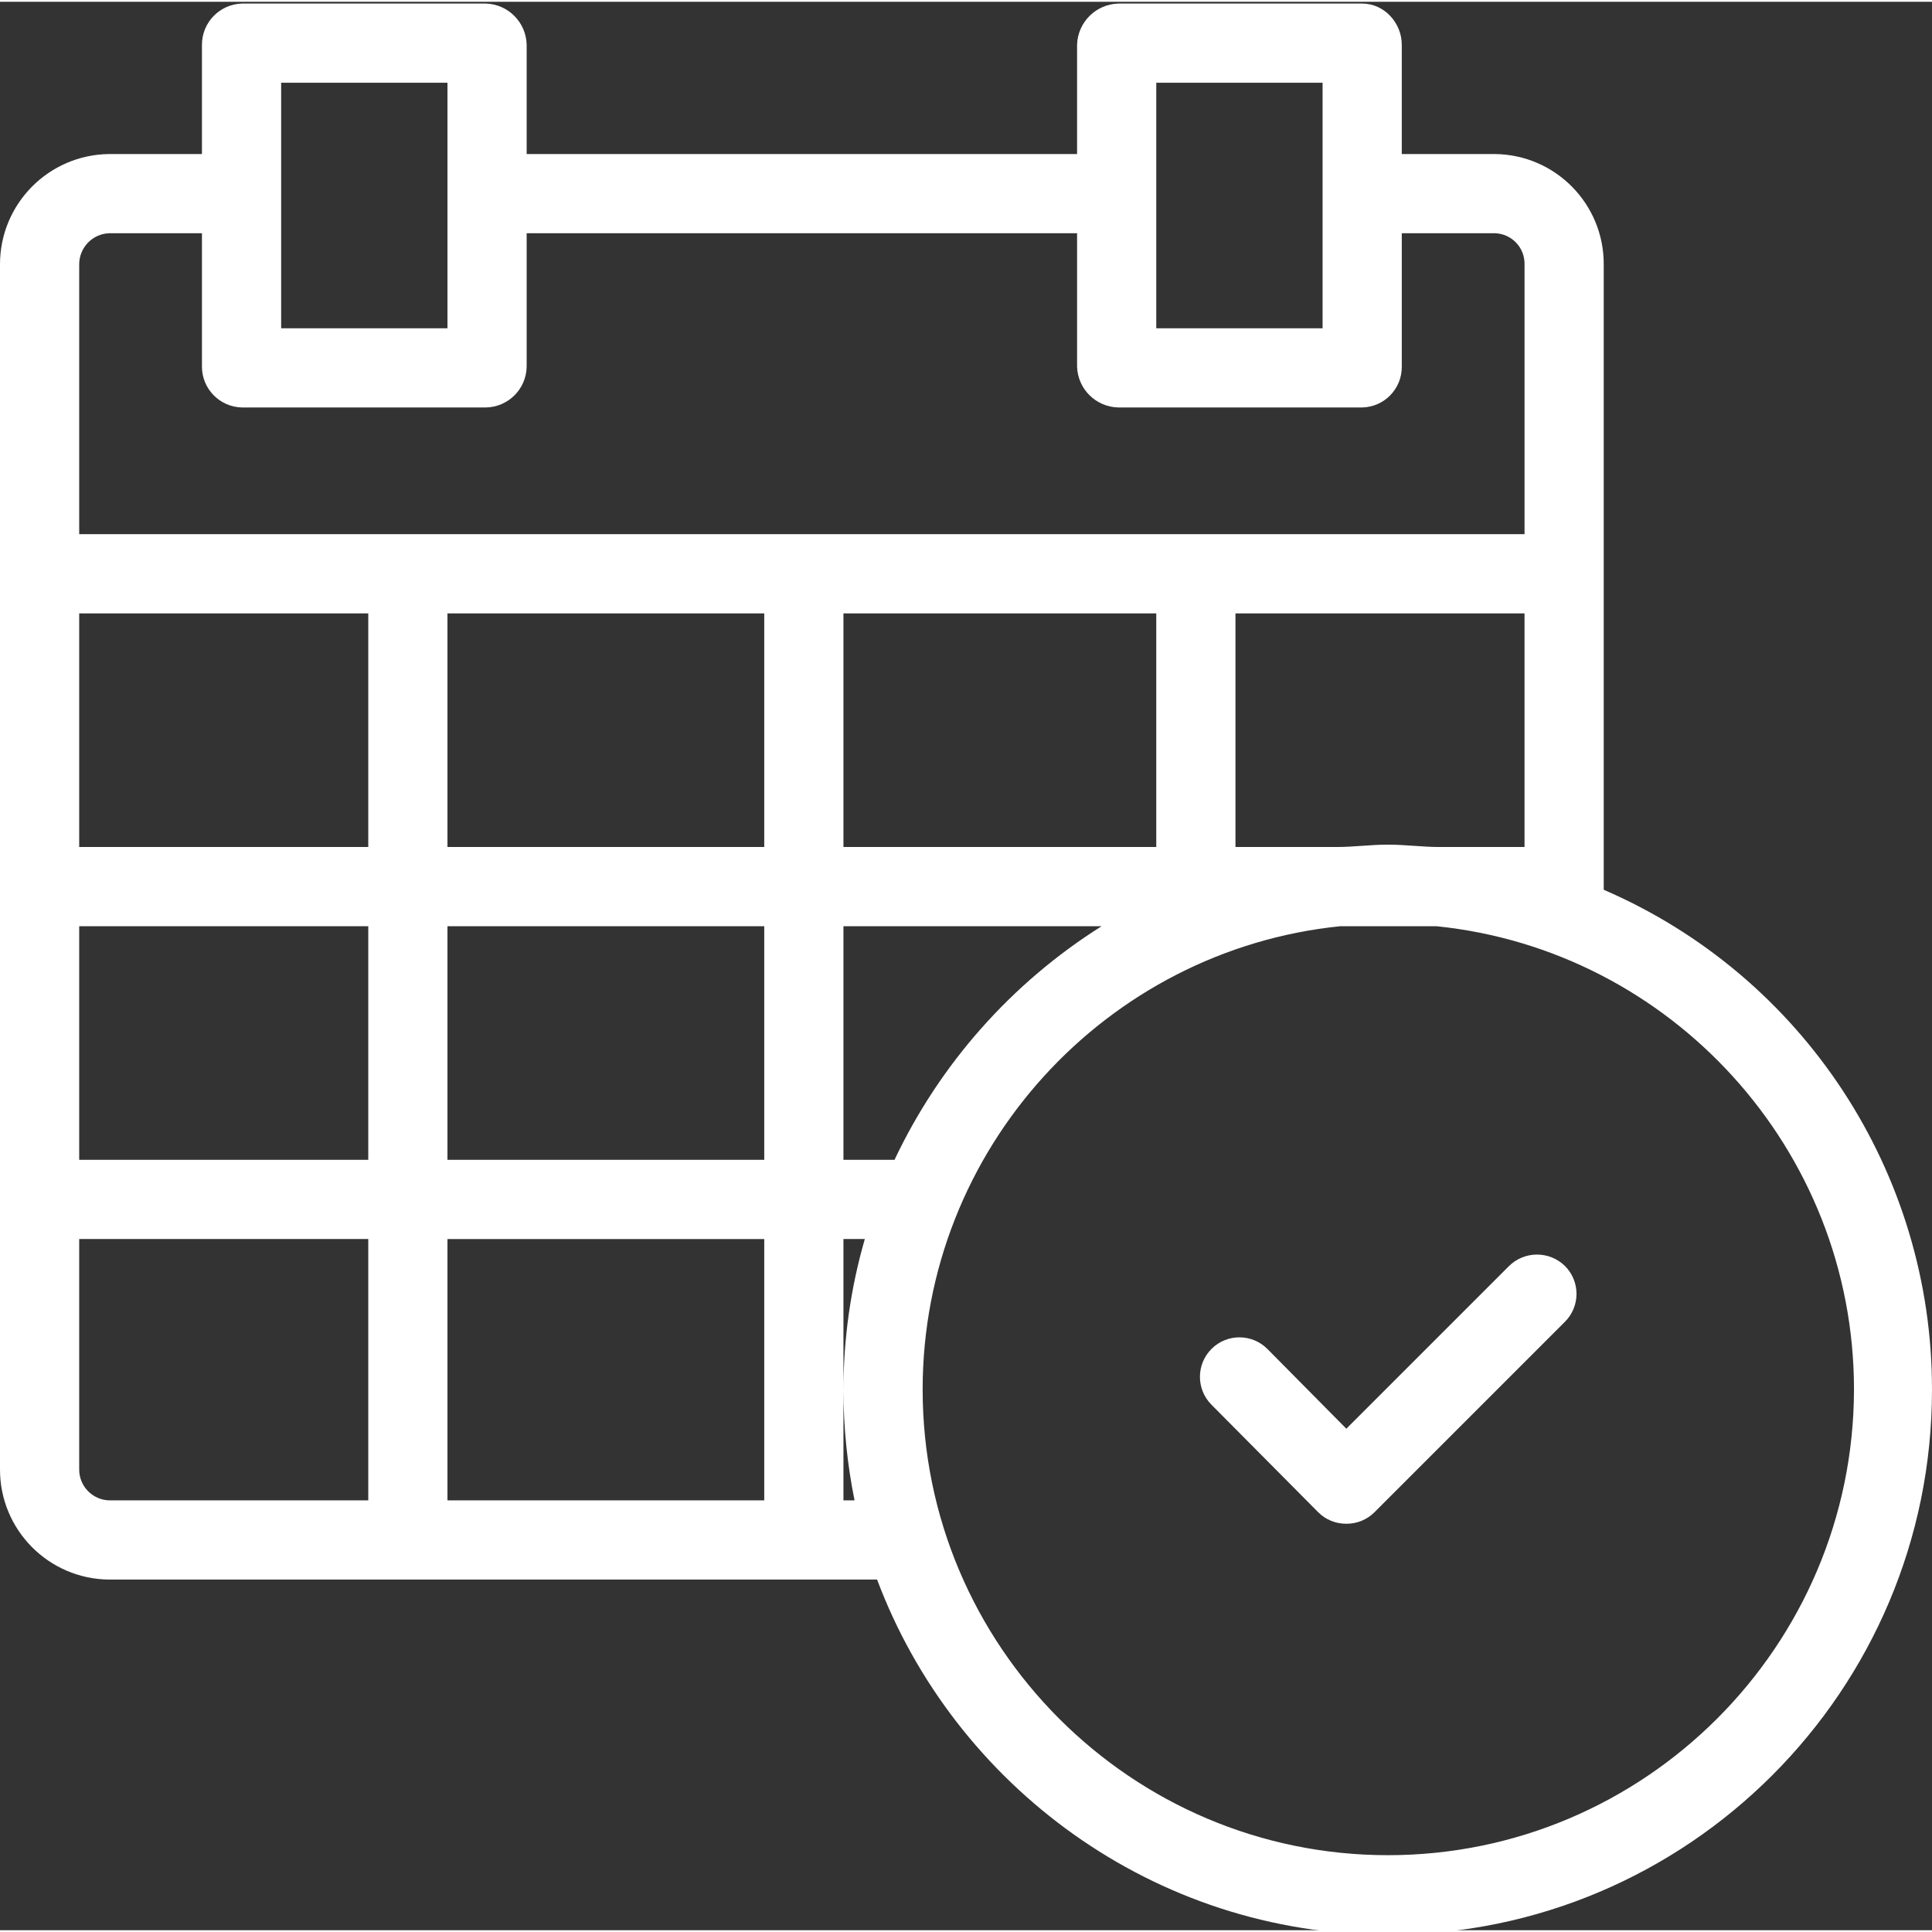 <?xml version="1.0"?>
<svg xmlns="http://www.w3.org/2000/svg" height="512px" viewBox="0 0 487.9 487" width="512px"><rect x="0" y="0" width="487.9" height="487" fill="#333333" stroke="none"/><path d="m405 224.25v-157.898c.074-15.285-12.215-27.758-27.5-27.902h-23.5v-27.598c0-5.5-4.398-10.402-10-10.402h-61.602c-5.668.172-10.227 4.73-10.398 10.402v27.598h-139v-27.598c-.125-5.652-4.648-10.223-10.301-10.402h-61.598c-5.629.164-10.105 4.773-10.102 10.402v27.598h-23.398c-15.305.137-27.629 12.598-27.602 27.902v304.199c-.062 15.316 12.281 27.797 27.602 27.898h193.898c19.5 52 69.898 89.699 129 89.699 75.801 0 137.398-61.699 137.398-137.598.086-54.883-32.512-104.547-82.898-126.301zm-54.5-11.398c-4.398 0-8.699.598-13 .598h-25.5v-59h73v59h-21.5c-4.199 0-8.602-.598-13-.598zm-237.5 79.598v-59h80v59zm80 20v66h-80v-66zm99-158v59h-79v-59zm-99 59h-80v-59h80zm-100 0h-73v-59h73zm0 20v59h-73v-59zm120 0h65.199c-22.695 14.285-40.84 34.754-52.301 59h-12.898zm79-213h42v62h-42zm-221 0h42v62h-42zm-43.398 38h23.398v33.699c.004 5.609 4.492 10.188 10.102 10.301h61.598c5.648-.098 10.203-4.652 10.301-10.301v-33.699h139v33.699c.18 5.652 4.746 10.176 10.398 10.301h61.602c5.59-.121 10.043-4.711 10-10.301v-33.699h23.5c4.25.113 7.609 3.648 7.5 7.902v68.098h-365v-68.098c-.023-4.258 3.344-7.762 7.602-7.902zm-7.602 312.102v-58.102h73v66h-65.398c-4.273-.105-7.66-3.629-7.602-7.898zm193 7.898v-66h5.398c-3.59 12.418-5.406 25.277-5.398 38.199.016 9.34.953 18.648 2.801 27.801zm137.5 89.602c-64.801 0-117.5-52.801-117.5-117.602 0-60.699 46.301-111 105.5-117h24.199c59.199 6 105.5 56.301 105.5 117-.098 64.801-52.801 117.602-117.699 117.602zm0 0" fill="#FFFFFF"/><path d="m381 319.352-41 41-19.898-20.102c-3.867-3.922-10.18-3.965-14.102-.102-3.922 3.867-3.965 10.18-.102 14.102l27 27.199c1.883 1.883 4.441 2.926 7.102 2.902 2.66.023 5.219-1.02 7.102-2.902l48.098-48.098c1.875-1.871 2.926-4.406 2.926-7.051s-1.051-5.184-2.926-7.051c-3.957-3.871-10.297-3.828-14.199.102zm0 0" fill="#FFFFFF"/></svg>

